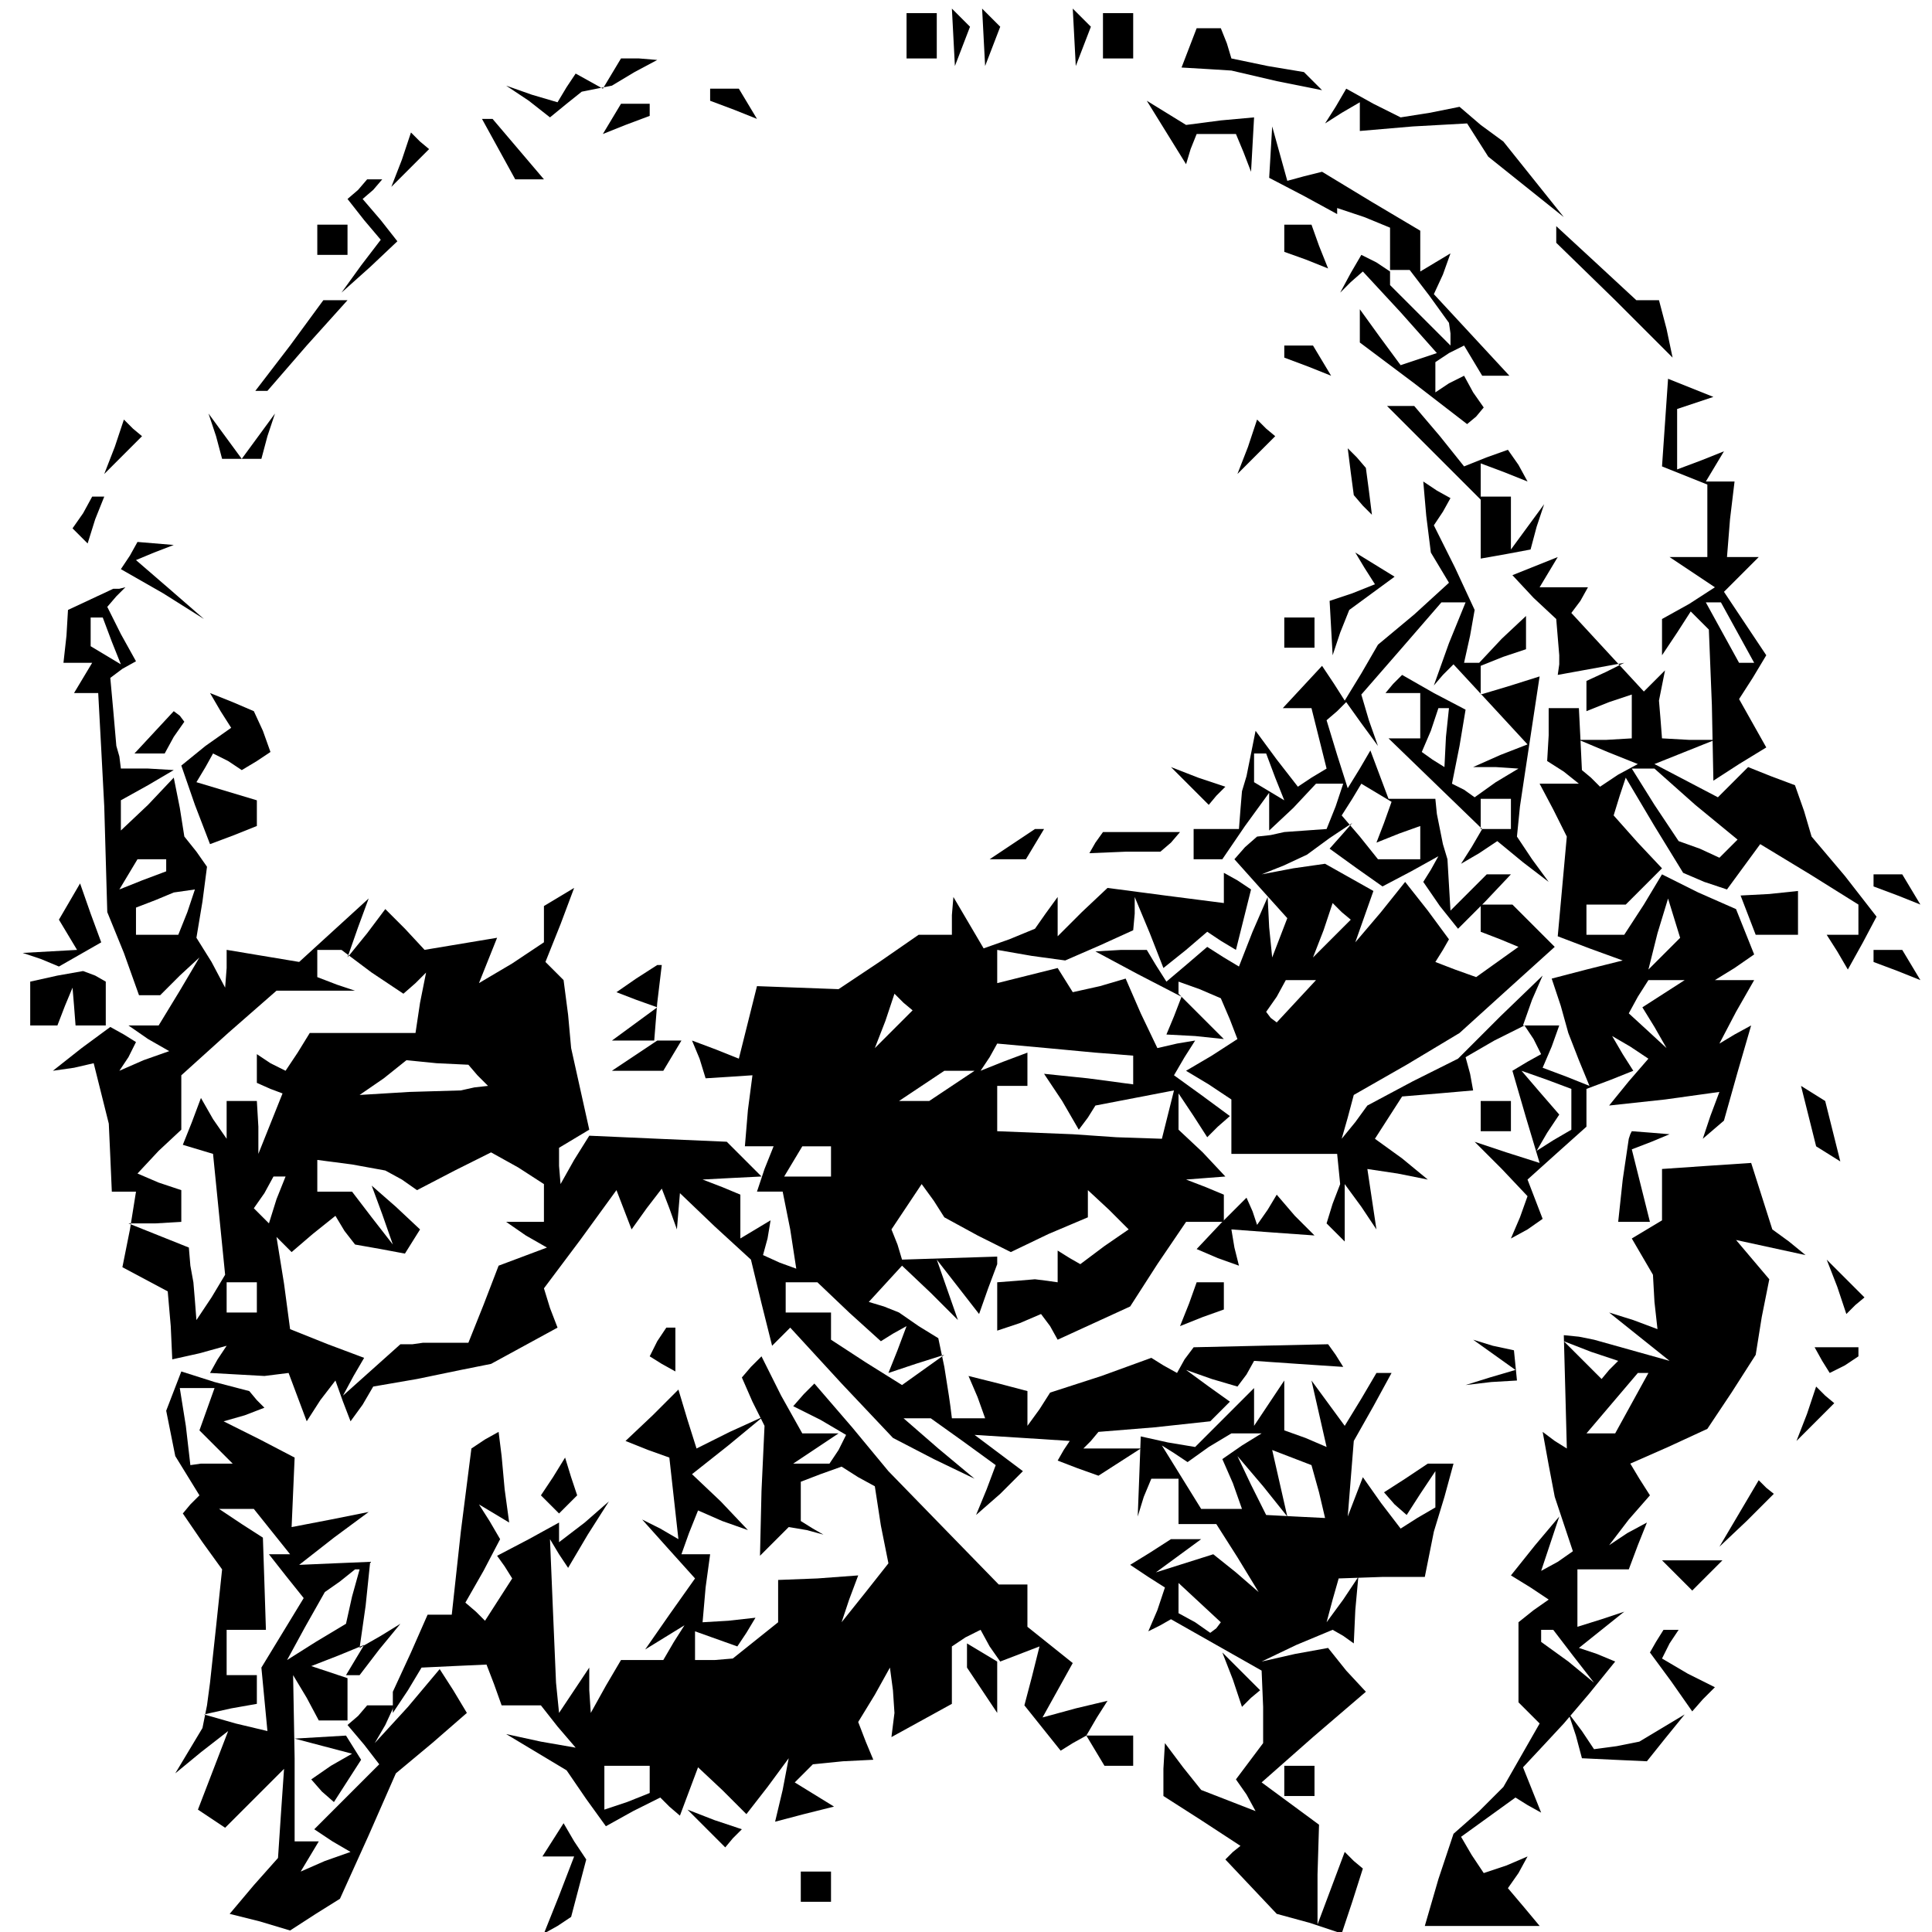 <?xml version="1.0" standalone="no"?>
<!DOCTYPE svg PUBLIC "-//W3C//DTD SVG 20010904//EN"
 "http://www.w3.org/TR/2001/REC-SVG-20010904/DTD/svg10.dtd">
<svg version="1.0" xmlns="http://www.w3.org/2000/svg"
 width="468pt" height="468pt" viewBox="0 0 468 468"
 preserveAspectRatio="xMidYMid meet">
<g transform="translate(0,468) scale(0.366,-0.366)"
fill="#000000" stroke="none">
<path d="M600 1255 l0 -15 10 0 10 0 0 15 0 15 -10 0 -10 0 0 -15z"/>
<path d="M631 1254 l1 -19 5 13 5 13 -6 6 -6 6 1 -19z"/>
<path d="M651 1254 l1 -19 5 13 5 13 -6 6 -6 6 1 -19z"/>
<path d="M711 1254 l1 -19 5 13 5 13 -6 6 -6 6 1 -19z"/>
<path d="M730 1255 l0 -15 10 0 10 0 0 15 0 15 -10 0 -10 0 0 -15z"/>
<path d="M787 1247 l-5 -13 17 -1 16 -1 30 -7 30 -6 -6 6 -6 6 -24 4 -24 5 -3
10 -4 10 -8 0 -8 0 -5 -13z"/>
<path d="M405 1230 l-6 -10 -9 5 -9 5 -6 -9 -6 -10 -17 5 -17 6 15 -10 14 -11
11 9 10 8 10 2 10 2 15 9 15 8 -12 1 -12 0 -6 -10z"/>
<path d="M470 1216 l0 -4 16 -6 15 -6 -6 10 -6 10 -10 0 -9 0 0 -4z"/>
<path d="M884 1208 l-7 -11 11 7 12 7 0 -9 0 -10 35 3 36 2 7 -11 7 -11 25
-20 25 -20 -20 25 -20 25 -15 11 -14 12 -20 -4 -19 -3 -18 9 -18 10 -7 -12z"/>
<path d="M405 1200 l-6 -10 15 6 16 6 0 4 0 4 -9 0 -10 0 -6 -10z"/>
<path d="M772 1191 l13 -21 3 10 4 10 13 0 13 0 5 -12 5 -13 1 18 1 18 -22 -2
-23 -3 -13 8 -13 8 13 -21z"/>
<path d="M330 1180 l11 -20 9 0 10 0 -17 20 -17 20 -4 0 -3 0 11 -20z"/>
<path d="M266 1173 l-7 -18 12 12 13 13 -6 5 -6 6 -6 -18z"/>
<path d="M841 1178 l-1 -17 23 -12 22 -12 0 2 0 2 18 -6 17 -7 0 -15 0 -14 -9
6 -10 5 -7 -12 -7 -13 7 7 8 7 25 -27 24 -27 -12 -4 -12 -4 -14 19 -13 18 0
-11 0 -11 36 -27 35 -27 6 5 5 6 -7 10 -6 11 -10 -5 -9 -6 0 10 0 10 9 6 10 5
6 -10 6 -10 9 0 9 0 -25 27 -25 27 6 13 5 14 -10 -6 -10 -6 0 13 0 14 -32 19
-33 20 -12 -3 -11 -3 -5 18 -5 18 -1 -17z m105 -95 l13 -18 1 -7 0 -8 -20 20
-20 20 0 5 0 5 6 0 7 0 13 -17z"/>
<path d="M237 1153 l-7 -6 11 -14 11 -13 -13 -17 -13 -18 19 17 18 17 -11 14
-12 14 7 6 6 7 -5 0 -5 0 -6 -7z"/>
<path d="M210 1120 l0 -10 10 0 10 0 0 10 0 10 -10 0 -10 0 0 -10z"/>
<path d="M850 1121 l0 -9 14 -5 15 -6 -6 15 -5 14 -9 0 -9 0 0 -9z"/>
<path d="M1030 1123 l0 -5 39 -38 38 -38 -4 19 -5 19 -8 0 -7 0 -27 25 -26 24
0 -6z"/>
<path d="M192 1050 l-23 -30 4 0 4 0 26 30 27 30 -8 0 -8 0 -22 -30z"/>
<path d="M850 1046 l0 -4 16 -6 15 -6 -6 10 -6 10 -10 0 -9 0 0 -4z"/>
<path d="M1102 999 l-2 -29 15 -6 15 -6 0 -24 0 -24 -12 0 -13 0 15 -10 15
-10 -17 -11 -18 -10 0 -12 0 -12 10 15 9 14 6 -6 6 -6 2 -50 1 -50 17 11 18
11 -9 16 -9 16 9 14 9 15 -14 21 -14 21 12 12 11 11 -11 0 -10 0 2 25 3 25 -9
0 -10 0 6 10 6 10 -15 -6 -16 -6 0 20 0 20 12 4 12 4 -15 6 -15 6 -2 -29z m48
-139 l11 -20 -5 0 -5 0 -11 20 -11 20 5 0 5 0 11 -20z"/>
<path d="M949 979 l31 -31 0 -20 0 -19 17 3 16 3 4 15 5 15 -11 -15 -11 -15 0
18 0 17 -10 0 -10 0 0 11 0 11 16 -6 15 -6 -6 11 -7 10 -14 -5 -15 -6 -16 20
-17 20 -9 0 -9 0 31 -31z"/>
<path d="M76 983 l-7 -18 12 12 13 13 -6 5 -6 6 -6 -18z"/>
<path d="M143 990 l4 -15 13 0 13 0 4 15 5 15 -11 -15 -11 -15 -11 15 -11 15
5 -15z"/>
<path d="M826 983 l-7 -18 12 12 13 13 -6 5 -6 6 -6 -18z"/>
<path d="M894 966 l2 -15 6 -7 6 -6 -2 16 -2 15 -6 7 -6 6 2 -16z"/>
<path d="M944 937 l3 -24 6 -10 6 -10 -23 -21 -24 -20 -11 -19 -11 -18 -7 11
-8 12 -13 -14 -13 -14 9 0 10 0 5 -20 5 -20 -10 -6 -9 -6 -14 18 -14 19 -2
-10 -2 -10 -2 -10 -3 -10 -1 -12 -1 -13 -15 0 -15 0 0 -10 0 -10 9 0 10 0 15
22 16 22 0 -12 0 -13 16 15 15 16 9 0 9 0 -5 -15 -6 -15 -14 -1 -14 -1 -9 -2
-9 -1 -8 -7 -7 -8 17 -19 18 -20 -5 -13 -5 -13 -2 20 -1 20 -10 -23 -9 -23
-10 6 -11 7 -14 -12 -13 -11 -7 11 -6 10 -17 0 -17 -1 28 -15 29 -15 -5 -13
-5 -12 19 -1 19 -2 -15 15 -15 15 0 4 0 4 14 -5 14 -6 6 -14 5 -13 -17 -11
-17 -10 15 -9 15 -10 0 -18 0 -18 35 0 35 0 1 -10 1 -10 -5 -13 -4 -13 6 -6 6
-6 0 19 0 19 11 -15 10 -15 -3 20 -3 20 20 -3 20 -4 -17 14 -18 13 9 14 9 14
24 2 23 2 -2 11 -3 11 19 11 20 10 6 -9 5 -10 -9 -5 -10 -6 9 -31 9 -30 -22 7
-21 7 18 -18 17 -18 -5 -14 -6 -14 11 6 10 7 -5 13 -5 13 20 18 19 17 0 12 0
13 16 6 15 6 -7 11 -7 12 12 -7 12 -8 -13 -15 -13 -16 37 4 36 5 -6 -16 -5
-15 7 6 7 6 9 32 9 31 -11 -6 -10 -6 11 21 12 21 -13 0 -13 0 13 8 13 9 -6 15
-6 15 -25 11 -24 12 -12 -20 -13 -20 -12 0 -13 0 0 10 0 10 13 0 13 0 12 12
12 12 -16 17 -16 18 4 13 4 12 19 -32 19 -31 14 -6 15 -5 11 15 11 15 33 -20
32 -20 0 -10 0 -10 -11 0 -10 0 7 -11 7 -12 10 18 9 17 -21 27 -22 26 -5 17
-6 17 -16 6 -15 6 -10 -10 -10 -10 -21 11 -21 11 20 8 20 8 -17 0 -18 1 -1 13
-1 12 2 10 2 10 -7 -7 -7 -7 -24 26 -24 26 6 8 5 9 -16 0 -16 0 6 10 6 10 -15
-6 -15 -6 14 -15 15 -14 1 -12 1 -12 0 -6 -1 -7 22 4 22 4 -12 -6 -13 -6 0
-10 0 -10 15 6 15 5 0 -14 0 -15 -17 -1 -18 0 19 -8 20 -8 -13 -7 -12 -8 -6 6
-6 5 -1 21 -1 20 -10 0 -10 0 0 -18 -1 -17 11 -7 10 -8 -13 0 -13 0 9 -17 9
-18 -3 -33 -3 -33 21 -8 22 -8 -24 -6 -23 -6 6 -18 5 -18 7 -18 7 -17 -15 6
-16 6 6 14 5 14 -12 0 -12 0 6 17 7 16 -28 -27 -28 -28 -30 -15 -30 -16 -8
-11 -9 -11 4 14 4 15 35 20 35 21 32 29 31 28 -14 14 -14 14 -10 0 -11 0 0 -9
0 -9 13 -5 12 -5 -14 -10 -14 -10 -14 5 -13 5 5 8 4 7 -14 19 -15 19 -16 -20
-17 -20 6 17 6 17 -16 9 -16 9 -21 -3 -21 -4 15 6 15 7 15 11 15 10 -7 -8 -8
-9 18 -13 17 -12 19 10 18 10 -5 -9 -5 -8 11 -16 12 -15 18 18 17 18 -8 0 -8
0 -12 -12 -12 -12 -1 17 -1 17 -3 10 -2 10 -2 10 -1 10 -15 0 -16 0 -6 16 -6
16 -7 -12 -8 -13 -7 22 -7 23 7 6 6 6 10 -14 11 -15 -6 17 -5 17 27 31 26 30
8 0 8 0 -11 -27 -10 -28 6 7 7 7 25 -27 24 -26 -18 -7 -18 -8 15 0 15 -1 -15
-9 -14 -10 -7 5 -8 4 5 25 4 24 -21 11 -21 12 -6 -6 -5 -6 11 0 12 0 0 -15 0
-15 -10 0 -11 0 31 -30 31 -30 -7 -12 -7 -11 12 7 12 8 17 -14 17 -13 -11 15
-10 15 2 20 3 20 5 33 5 33 -19 -6 -20 -6 0 9 0 10 15 6 15 5 0 11 0 11 -16
-15 -15 -16 -5 0 -5 0 4 18 3 17 -13 28 -14 28 6 9 5 9 -9 5 -9 6 2 -23z m13
-146 l-1 -20 -8 5 -7 5 6 14 5 15 3 0 4 0 -2 -19z m-113 -27 l6 -15 -10 6 -10
6 0 10 0 9 4 0 4 0 6 -16z m278 -18 l28 -23 -6 -6 -6 -6 -13 6 -14 5 -16 24
-15 24 7 0 8 0 27 -24z m-206 -12 l-5 -13 15 6 14 5 0 -11 0 -11 -14 0 -14 0
-12 15 -12 14 7 11 6 10 10 -6 10 -6 -5 -14z m84 6 l0 -10 -10 0 -10 0 0 10 0
10 10 0 10 0 0 -10z m-119 -83 l-12 -12 7 18 6 18 6 -6 6 -5 -13 -13z m221 -9
l-11 -11 6 24 7 23 4 -13 4 -13 -10 -10z m-244 -32 l-13 -14 -4 3 -3 4 7 10 6
11 10 0 10 0 -13 -14z m243 5 l-14 -9 8 -13 8 -14 -13 12 -12 11 6 11 7 11 12
0 12 0 -14 -9z m-61 -76 l0 -14 -12 -7 -11 -7 7 12 8 12 -13 15 -12 14 17 -6
16 -6 0 -13z"/>
<path d="M55 939 l-7 -10 5 -5 5 -5 5 16 6 15 -4 0 -4 0 -6 -11z"/>
<path d="M86 911 l-6 -9 28 -16 27 -17 -23 20 -22 19 12 5 13 5 -12 1 -12 1
-5 -9z"/>
<path d="M903 903 l7 -11 -15 -6 -15 -5 1 -18 1 -18 5 15 6 15 15 11 15 11
-13 8 -13 8 6 -10z"/>
<path d="M60 882 l-15 -7 -1 -17 -2 -18 10 0 9 0 -6 -10 -6 -10 8 0 8 0 2 -37
2 -38 1 -35 1 -35 11 -27 10 -28 7 0 7 0 13 13 13 12 -13 -22 -14 -23 -10 0
-10 0 13 -9 14 -8 -17 -6 -16 -7 6 9 5 10 -8 5 -9 5 -19 -14 -19 -15 14 2 13
3 5 -20 5 -20 1 -22 1 -23 8 0 8 0 -4 -25 -5 -25 15 -8 15 -8 2 -23 1 -22 18
4 18 5 -6 -9 -5 -9 18 -1 18 -1 8 1 8 1 6 -16 6 -16 9 14 10 13 5 -14 5 -13 8
11 7 12 29 5 29 6 10 2 10 2 22 12 22 12 -5 13 -4 13 24 32 24 33 5 -13 5 -13
10 14 10 13 5 -13 5 -14 1 12 1 12 23 -22 24 -22 7 -29 7 -28 6 6 6 6 34 -37
34 -36 27 -14 27 -13 -24 20 -23 20 9 0 9 0 21 -15 22 -16 -6 -16 -7 -17 16
14 15 15 -16 12 -16 12 32 -2 31 -2 -4 -6 -4 -7 13 -5 14 -5 14 9 14 9 -19 0
-19 0 5 5 5 6 37 3 37 4 7 7 6 6 -14 10 -15 11 17 -6 17 -5 6 8 5 9 29 -2 30
-2 -5 8 -5 7 -45 -1 -44 -1 -6 -8 -5 -9 -9 5 -8 5 -33 -12 -34 -11 -7 -11 -8
-11 0 11 0 12 -19 5 -20 5 6 -14 5 -14 -11 0 -11 0 -1 8 -1 7 -3 19 -4 19 -13
8 -13 9 -10 4 -10 3 11 12 11 12 19 -18 18 -18 -7 20 -7 20 14 -18 14 -18 6
17 6 16 0 3 0 2 -32 -1 -31 -1 -3 10 -4 10 10 15 10 15 8 -11 7 -11 22 -12 22
-11 25 12 26 11 0 9 0 9 14 -13 13 -13 -16 -11 -16 -12 -7 4 -8 5 0 -10 0 -11
-7 1 -8 1 -12 -1 -13 -1 0 -16 0 -16 15 5 14 6 6 -8 5 -9 24 11 24 11 18 28
19 28 13 0 12 0 0 9 0 9 -12 5 -13 5 13 1 13 1 -15 16 -16 15 0 12 0 12 10
-15 9 -14 7 7 8 7 -19 14 -18 13 7 12 7 11 -12 -2 -13 -3 -11 23 -10 23 -17
-5 -18 -4 -5 8 -5 8 -20 -5 -20 -5 0 11 0 11 23 -4 22 -3 23 10 22 10 1 11 0
11 10 -24 9 -23 15 12 14 12 9 -6 10 -6 5 20 5 20 -9 6 -9 5 0 -10 0 -10 -39
5 -38 5 -17 -16 -16 -16 0 13 0 13 -8 -11 -7 -10 -17 -7 -17 -6 -10 17 -10 17
-1 -12 0 -13 -11 0 -11 0 -26 -18 -27 -18 -27 1 -27 1 -6 -24 -6 -24 -15 6
-16 6 5 -12 4 -13 16 1 15 1 -3 -23 -2 -24 9 0 10 0 -6 -15 -5 -15 8 0 9 0 5
-25 4 -26 -11 4 -11 5 3 11 2 12 -10 -6 -10 -6 0 15 0 14 -12 5 -13 5 19 1 20
1 -12 12 -11 11 -46 2 -45 2 -10 -16 -9 -16 -1 12 0 12 10 6 10 6 -6 27 -6 27
-2 22 -3 23 -6 6 -6 6 10 25 9 24 -10 -6 -10 -6 0 -12 0 -12 -21 -14 -22 -13
6 15 6 15 -24 -4 -24 -4 -13 14 -13 13 -12 -16 -13 -16 7 20 7 19 -23 -21 -23
-21 -24 4 -24 4 0 -12 -1 -13 -9 17 -10 16 4 24 3 23 -7 10 -8 10 -3 19 -4 20
-17 -18 -18 -17 0 10 0 10 18 10 17 10 -17 1 -18 0 -1 8 -2 7 -2 23 -2 22 8 6
9 5 -10 18 -9 18 6 7 6 6 -4 -1 -4 0 -15 -7z m14 -28 l6 -15 -10 6 -10 6 0 10
0 9 4 0 4 0 6 -16z m36 -148 l0 -4 -16 -6 -15 -6 6 10 6 10 10 0 9 0 0 -4z
m14 -31 l-6 -15 -14 0 -14 0 0 9 0 9 13 5 12 5 7 1 7 1 -5 -15z m122 -40 l21
-14 8 7 7 7 -4 -20 -3 -20 -35 0 -35 0 -8 -13 -8 -12 -10 5 -9 6 0 -10 0 -9 9
-4 8 -3 -8 -20 -8 -20 0 18 -1 17 -10 0 -10 0 0 -12 0 -13 -9 13 -8 14 -6 -16
-6 -15 10 -3 10 -3 4 -40 4 -40 -9 -15 -10 -15 -1 13 -1 12 -2 11 -1 12 -20 8
-20 8 18 0 17 1 0 10 0 11 -15 5 -14 6 14 15 15 14 0 18 0 18 31 28 32 28 26
0 26 0 -12 4 -13 5 0 9 0 9 8 0 8 0 20 -15z m345 -38 l-12 -12 7 18 6 18 6 -6
6 -5 -13 -13z m147 -16 l12 -1 0 -10 0 -9 -30 4 -29 3 12 -18 11 -19 6 8 5 8
26 5 26 5 -4 -16 -4 -16 -30 1 -29 2 -25 1 -25 1 0 15 0 15 10 0 10 0 0 11 0
11 -16 -6 -15 -6 6 9 5 9 33 -3 32 -3 13 -1z m-422 -14 l7 -7 -9 -1 -9 -2 -34
-1 -33 -2 16 11 15 12 20 -2 21 -1 6 -7z m314 -7 l-15 -10 -10 0 -10 0 15 10
15 10 10 0 10 0 -15 -10z m-270 -77 l0 -13 -12 0 -13 0 13 -9 14 -8 -16 -6
-16 -6 -10 -26 -10 -25 -15 0 -15 0 -7 -1 -8 0 -19 -17 -19 -17 7 13 7 12 -24
9 -25 10 -4 30 -5 31 5 -5 5 -5 14 12 15 12 6 -10 7 -9 17 -3 16 -3 5 8 5 8
-16 15 -16 14 7 -19 7 -20 -14 18 -13 17 -12 0 -11 0 0 10 0 11 23 -3 22 -4
11 -6 10 -7 25 13 24 12 18 -10 17 -11 0 -12z m190 27 l0 -10 -16 0 -15 0 6
10 6 10 10 0 9 0 0 -10z m-367 -25 l-5 -16 -5 5 -5 5 7 10 6 11 4 0 4 0 -6
-15z m-13 -65 l0 -10 -10 0 -10 0 0 10 0 10 10 0 10 0 0 -10z m392 -10 l21
-19 8 5 9 5 -6 -16 -6 -15 18 6 19 6 -14 -10 -14 -10 -24 15 -23 15 0 9 0 9
-15 0 -15 0 0 10 0 10 10 0 11 0 21 -20z"/>
<path d="M850 860 l0 -10 10 0 10 0 0 10 0 10 -10 0 -10 0 0 -10z"/>
<path d="M146 808 l7 -11 -17 -12 -16 -13 9 -26 10 -26 16 6 15 6 0 8 0 9 -20
6 -20 6 6 10 5 9 10 -5 9 -6 10 6 9 6 -5 14 -6 13 -14 6 -15 6 7 -12z"/>
<path d="M102 794 l-13 -14 10 0 10 0 6 11 7 10 -3 4 -4 3 -13 -14z"/>
<path d="M787 759 l13 -13 5 6 6 6 -18 6 -18 7 12 -12z"/>
<path d="M670 720 l-15 -10 12 0 12 0 6 10 6 10 -3 0 -3 0 -15 -10z"/>
<path d="M725 721 l-4 -7 24 1 23 0 7 6 6 7 -26 0 -25 0 -5 -7z"/>
<path d="M1240 696 l0 -4 16 -6 15 -6 -6 10 -6 10 -10 0 -9 0 0 -4z"/>
<path d="M46 682 l-7 -12 6 -10 6 -10 -18 -1 -18 -1 12 -4 12 -5 14 8 14 8 -7
19 -7 20 -7 -12z"/>
<path d="M1157 673 l5 -13 14 0 14 0 0 14 0 15 -19 -2 -19 -1 5 -13z"/>
<path d="M1240 646 l0 -4 16 -6 15 -6 -6 10 -6 10 -10 0 -9 0 0 -4z"/>
<path d="M38 633 l-18 -4 0 -15 0 -14 9 0 9 0 5 13 5 12 1 -12 1 -13 10 0 10
0 0 14 0 15 -7 4 -8 3 -17 -3z"/>
<path d="M421 631 l-13 -9 13 -5 14 -5 -15 -11 -15 -11 15 0 15 0 -15 -10 -15
-10 17 0 17 0 6 10 6 10 -9 0 -9 0 2 25 3 25 -1 0 -2 0 -14 -9z"/>
<path d="M1197 540 l5 -20 8 -5 8 -5 -5 20 -5 20 -8 5 -8 5 5 -20z"/>
<path d="M980 540 l0 -10 10 0 10 0 0 10 0 10 -10 0 -10 0 0 -10z"/>
<path d="M1079 528 l-1 -3 -4 -27 -3 -28 11 0 10 0 -6 24 -6 24 13 5 12 5 -12
1 -13 1 -1 -2z"/>
<path d="M1100 488 l0 -17 -10 -6 -10 -6 7 -12 7 -12 1 -18 2 -18 -16 6 -16 5
20 -16 20 -16 -25 7 -25 7 -10 2 -10 1 1 -37 1 -38 -8 5 -8 6 4 -22 4 -21 6
-18 6 -18 -10 -7 -11 -6 6 18 6 18 -16 -19 -16 -20 13 -8 12 -8 -10 -7 -10 -8
0 -27 0 -26 7 -7 7 -7 -12 -21 -12 -21 -16 -16 -17 -15 -10 -30 -9 -31 38 0
38 0 -10 12 -11 13 7 10 6 11 -14 -6 -15 -5 -8 12 -7 12 18 13 18 13 8 -5 9
-5 -6 15 -6 15 14 15 13 14 17 20 17 21 -12 5 -12 4 15 12 15 12 -15 -5 -16
-5 0 19 0 19 17 0 17 0 6 16 6 15 -13 -7 -12 -8 13 17 14 16 -7 11 -6 10 25
11 26 12 16 24 16 25 4 25 5 25 -11 13 -11 13 23 -5 23 -5 -11 9 -11 8 -7 22
-7 22 -30 -2 -29 -2 0 -17z m-35 -116 l-5 -6 -13 13 -12 12 18 -7 18 -6 -6 -6z
m15 -22 l-11 -20 -9 0 -10 0 17 20 17 20 4 0 3 0 -11 -20z m-39 -167 l14 -18
-17 14 -18 13 0 4 0 4 4 0 4 0 13 -17z"/>
<path d="M808 469 l-16 -17 14 -6 14 -5 -3 12 -2 12 27 -2 28 -2 -13 13 -12
14 -6 -10 -7 -10 -3 9 -4 9 -17 -17z"/>
<path d="M1216 427 l6 -18 6 6 6 5 -13 13 -12 12 7 -18z"/>
<path d="M787 416 l-6 -15 15 6 14 5 0 9 0 9 -9 0 -9 0 -5 -14z"/>
<path d="M435 391 l-5 -10 8 -5 9 -5 0 14 0 15 -3 0 -3 0 -6 -9z"/>
<path d="M989 382 l14 -10 -17 -5 -16 -5 17 2 17 1 -1 10 -1 10 -14 3 -13 4
14 -10z"/>
<path d="M1206 378 l5 -8 10 5 9 6 0 3 0 3 -15 0 -14 0 5 -9z"/>
<path d="M497 374 l-6 -7 7 -16 8 -16 -2 -43 -1 -43 10 10 9 9 12 -2 11 -3 -7
4 -8 5 0 13 0 13 13 5 14 5 11 -7 11 -6 4 -26 5 -25 -15 -19 -16 -20 5 15 6
16 -27 -2 -26 -1 0 -14 0 -14 -15 -12 -15 -12 -12 -1 -13 0 0 10 0 9 14 -5 14
-5 6 9 6 10 -18 -2 -17 -1 2 23 3 22 -10 0 -9 0 5 14 6 15 16 -7 17 -6 -18 19
-19 18 24 19 23 19 -22 -10 -22 -11 -6 19 -6 20 -17 -17 -18 -17 15 -6 14 -5
3 -27 3 -27 -12 7 -12 6 17 -19 18 -20 -17 -24 -16 -23 13 8 13 8 -7 -11 -7
-12 -14 0 -14 0 -10 -17 -10 -18 -1 15 0 15 -10 -15 -10 -15 -1 10 -1 10 -2
47 -2 48 6 -10 6 -9 13 22 14 22 -16 -14 -17 -13 0 6 0 7 -20 -11 -21 -11 5
-7 5 -8 -9 -14 -9 -14 -6 6 -7 6 12 21 11 21 -7 12 -7 11 10 -6 10 -6 -3 22
-2 22 -1 8 -1 8 -9 -5 -9 -6 -7 -55 -6 -55 -8 0 -8 0 -11 -25 -12 -26 0 -7 0
-7 10 15 9 15 21 1 22 1 5 -13 5 -14 13 0 13 0 11 -14 12 -14 -23 4 -23 5 20
-12 20 -12 13 -19 13 -18 18 10 18 9 6 -6 7 -6 6 16 6 16 16 -15 16 -16 14 18
14 19 -4 -21 -5 -21 19 5 20 5 -13 8 -13 8 6 6 6 6 20 2 20 1 -5 12 -5 13 11
18 10 18 2 -15 1 -15 -1 -8 -1 -8 20 11 20 11 0 19 0 19 9 6 10 5 6 -11 7 -10
13 5 13 5 -5 -20 -5 -19 12 -15 12 -15 8 5 9 5 6 -10 6 -10 10 0 9 0 0 10 0
10 -16 0 -15 0 7 12 7 11 -21 -5 -22 -6 10 18 10 18 -15 12 -15 12 0 14 0 14
-10 0 -9 0 -37 38 -36 37 -24 29 -25 29 -7 -7 -7 -8 18 -9 17 -10 -5 -10 -6
-9 -12 0 -12 0 15 10 15 10 -12 0 -12 0 -14 25 -13 26 -7 -7z m-67 -273 l0 -9
-15 -6 -15 -5 0 14 0 15 15 0 15 0 0 -9z"/>
<path d="M115 358 l-5 -13 3 -15 3 -15 8 -13 8 -13 -6 -6 -5 -6 13 -19 13 -18
-4 -38 -4 -37 -2 -15 -3 -15 -9 -15 -9 -15 17 14 18 14 -10 -26 -10 -26 9 -6
9 -6 20 20 19 19 -2 -29 -2 -30 -16 -18 -16 -19 20 -5 20 -6 17 11 16 10 19
42 18 41 24 20 23 20 -9 15 -9 14 -21 -25 -22 -24 7 12 6 13 -9 0 -9 0 -6 -7
-7 -6 11 -13 10 -13 -22 -22 -21 -21 12 -8 12 -7 -17 -6 -16 -7 6 10 6 10 -8
0 -8 0 0 55 -1 55 9 -15 8 -15 9 0 10 0 0 14 0 14 -12 4 -12 4 18 7 17 7 -6
-10 -6 -10 4 0 5 0 13 17 14 17 -13 -8 -14 -8 4 28 3 29 -24 -1 -23 -1 23 18
23 17 -25 -5 -26 -5 1 23 1 23 -23 12 -24 12 14 4 13 5 -5 5 -5 6 -23 6 -22 7
-5 -13z m22 -12 l-5 -14 11 -11 11 -11 -7 0 -7 0 -7 0 -7 -1 -3 26 -4 25 12 0
11 0 -5 -14z m43 -81 l12 -15 -7 0 -7 0 11 -14 12 -15 -14 -23 -14 -23 2 -21
2 -21 -21 5 -21 6 18 4 17 3 0 10 0 9 -10 0 -10 0 0 15 0 15 13 0 13 0 -1 31
-1 30 -14 9 -15 10 11 0 12 0 12 -15z m53 -43 l-4 -18 -20 -12 -19 -12 12 22
13 23 10 7 10 8 2 0 1 0 -5 -18z"/>
<path d="M901 353 l-11 -18 -11 15 -11 15 5 -22 5 -22 -14 6 -14 5 0 17 0 16
-10 -15 -10 -15 0 13 0 12 -20 -20 -19 -19 -18 3 -18 4 -1 -27 -1 -26 4 13 5
12 9 0 9 0 0 -15 0 -15 13 0 12 0 14 -22 14 -23 -15 13 -15 12 -19 -6 -19 -6
15 11 15 11 -10 0 -10 0 -14 -9 -13 -8 12 -8 11 -7 -5 -15 -6 -14 8 4 7 4 30
-17 30 -17 1 -24 0 -24 -9 -12 -9 -12 7 -10 6 -11 -18 7 -18 7 -12 15 -12 16
-1 -17 0 -18 25 -16 26 -17 -5 -4 -5 -5 17 -18 17 -18 22 -6 21 -7 7 21 7 22
-6 5 -6 6 -9 -24 -9 -24 0 33 1 33 -19 14 -19 14 34 30 35 30 -13 14 -12 15
-22 -4 -22 -5 23 11 24 10 7 -4 7 -5 1 22 2 22 -10 -15 -11 -15 4 15 4 14 29
1 28 0 3 15 3 15 7 23 6 22 -8 0 -9 0 -15 -10 -14 -9 7 -8 8 -7 9 14 10 15 0
-12 0 -12 -12 -7 -11 -7 -13 17 -12 17 -5 -13 -5 -13 2 25 2 25 13 23 12 22
-5 0 -5 0 -10 -17z m-79 -31 l-13 -9 7 -16 6 -17 -14 0 -13 0 -13 21 -13 21 8
-5 9 -6 14 10 15 9 10 0 10 0 -13 -8z m51 -31 l4 -17 -20 1 -19 1 -10 20 -9
19 17 -20 16 -20 -5 22 -5 22 13 -5 13 -5 5 -18z m-68 -90 l-4 -3 -10 7 -11 6
0 10 0 10 14 -13 14 -13 -3 -4z"/>
<path d="M1196 343 l-7 -18 12 12 13 13 -6 5 -6 6 -6 -18z"/>
<path d="M366 301 l-8 -12 6 -6 6 -6 6 6 6 6 -4 12 -4 13 -8 -13z"/>
<path d="M1151 277 l-13 -22 18 17 18 18 -5 4 -5 5 -13 -22z"/>
<path d="M1110 236 l10 -10 10 10 10 10 -20 0 -20 0 10 -10z"/>
<path d="M1096 192 l-4 -7 14 -19 14 -20 7 8 8 8 -18 9 -17 10 5 10 6 9 -5 0
-5 0 -5 -8z"/>
<path d="M640 183 l0 -8 10 -15 10 -15 0 17 0 17 -10 6 -10 6 0 -8z"/>
<path d="M816 167 l6 -18 6 6 6 5 -13 13 -12 12 7 -18z"/>
<path d="M1043 130 l4 -15 21 -1 22 -1 12 15 13 16 -15 -9 -15 -9 -15 -3 -15
-2 -8 12 -9 12 5 -15z"/>
<path d="M214 123 l19 -5 -14 -8 -13 -9 7 -8 8 -7 9 14 9 14 -5 8 -5 8 -17 -1
-17 -1 19 -5z"/>
<path d="M850 100 l0 -10 10 0 10 0 0 10 0 10 -10 0 -10 0 0 -10z"/>
<path d="M467 69 l13 -13 5 6 6 6 -18 6 -18 7 12 -12z"/>
<path d="M366 61 l-7 -11 10 0 11 0 -10 -26 -10 -25 9 5 9 6 5 19 5 19 -8 12
-7 12 -7 -11z"/>
<path d="M530 30 l0 -10 10 0 10 0 0 10 0 10 -10 0 -10 0 0 -10z"/>
</g>
</svg>

